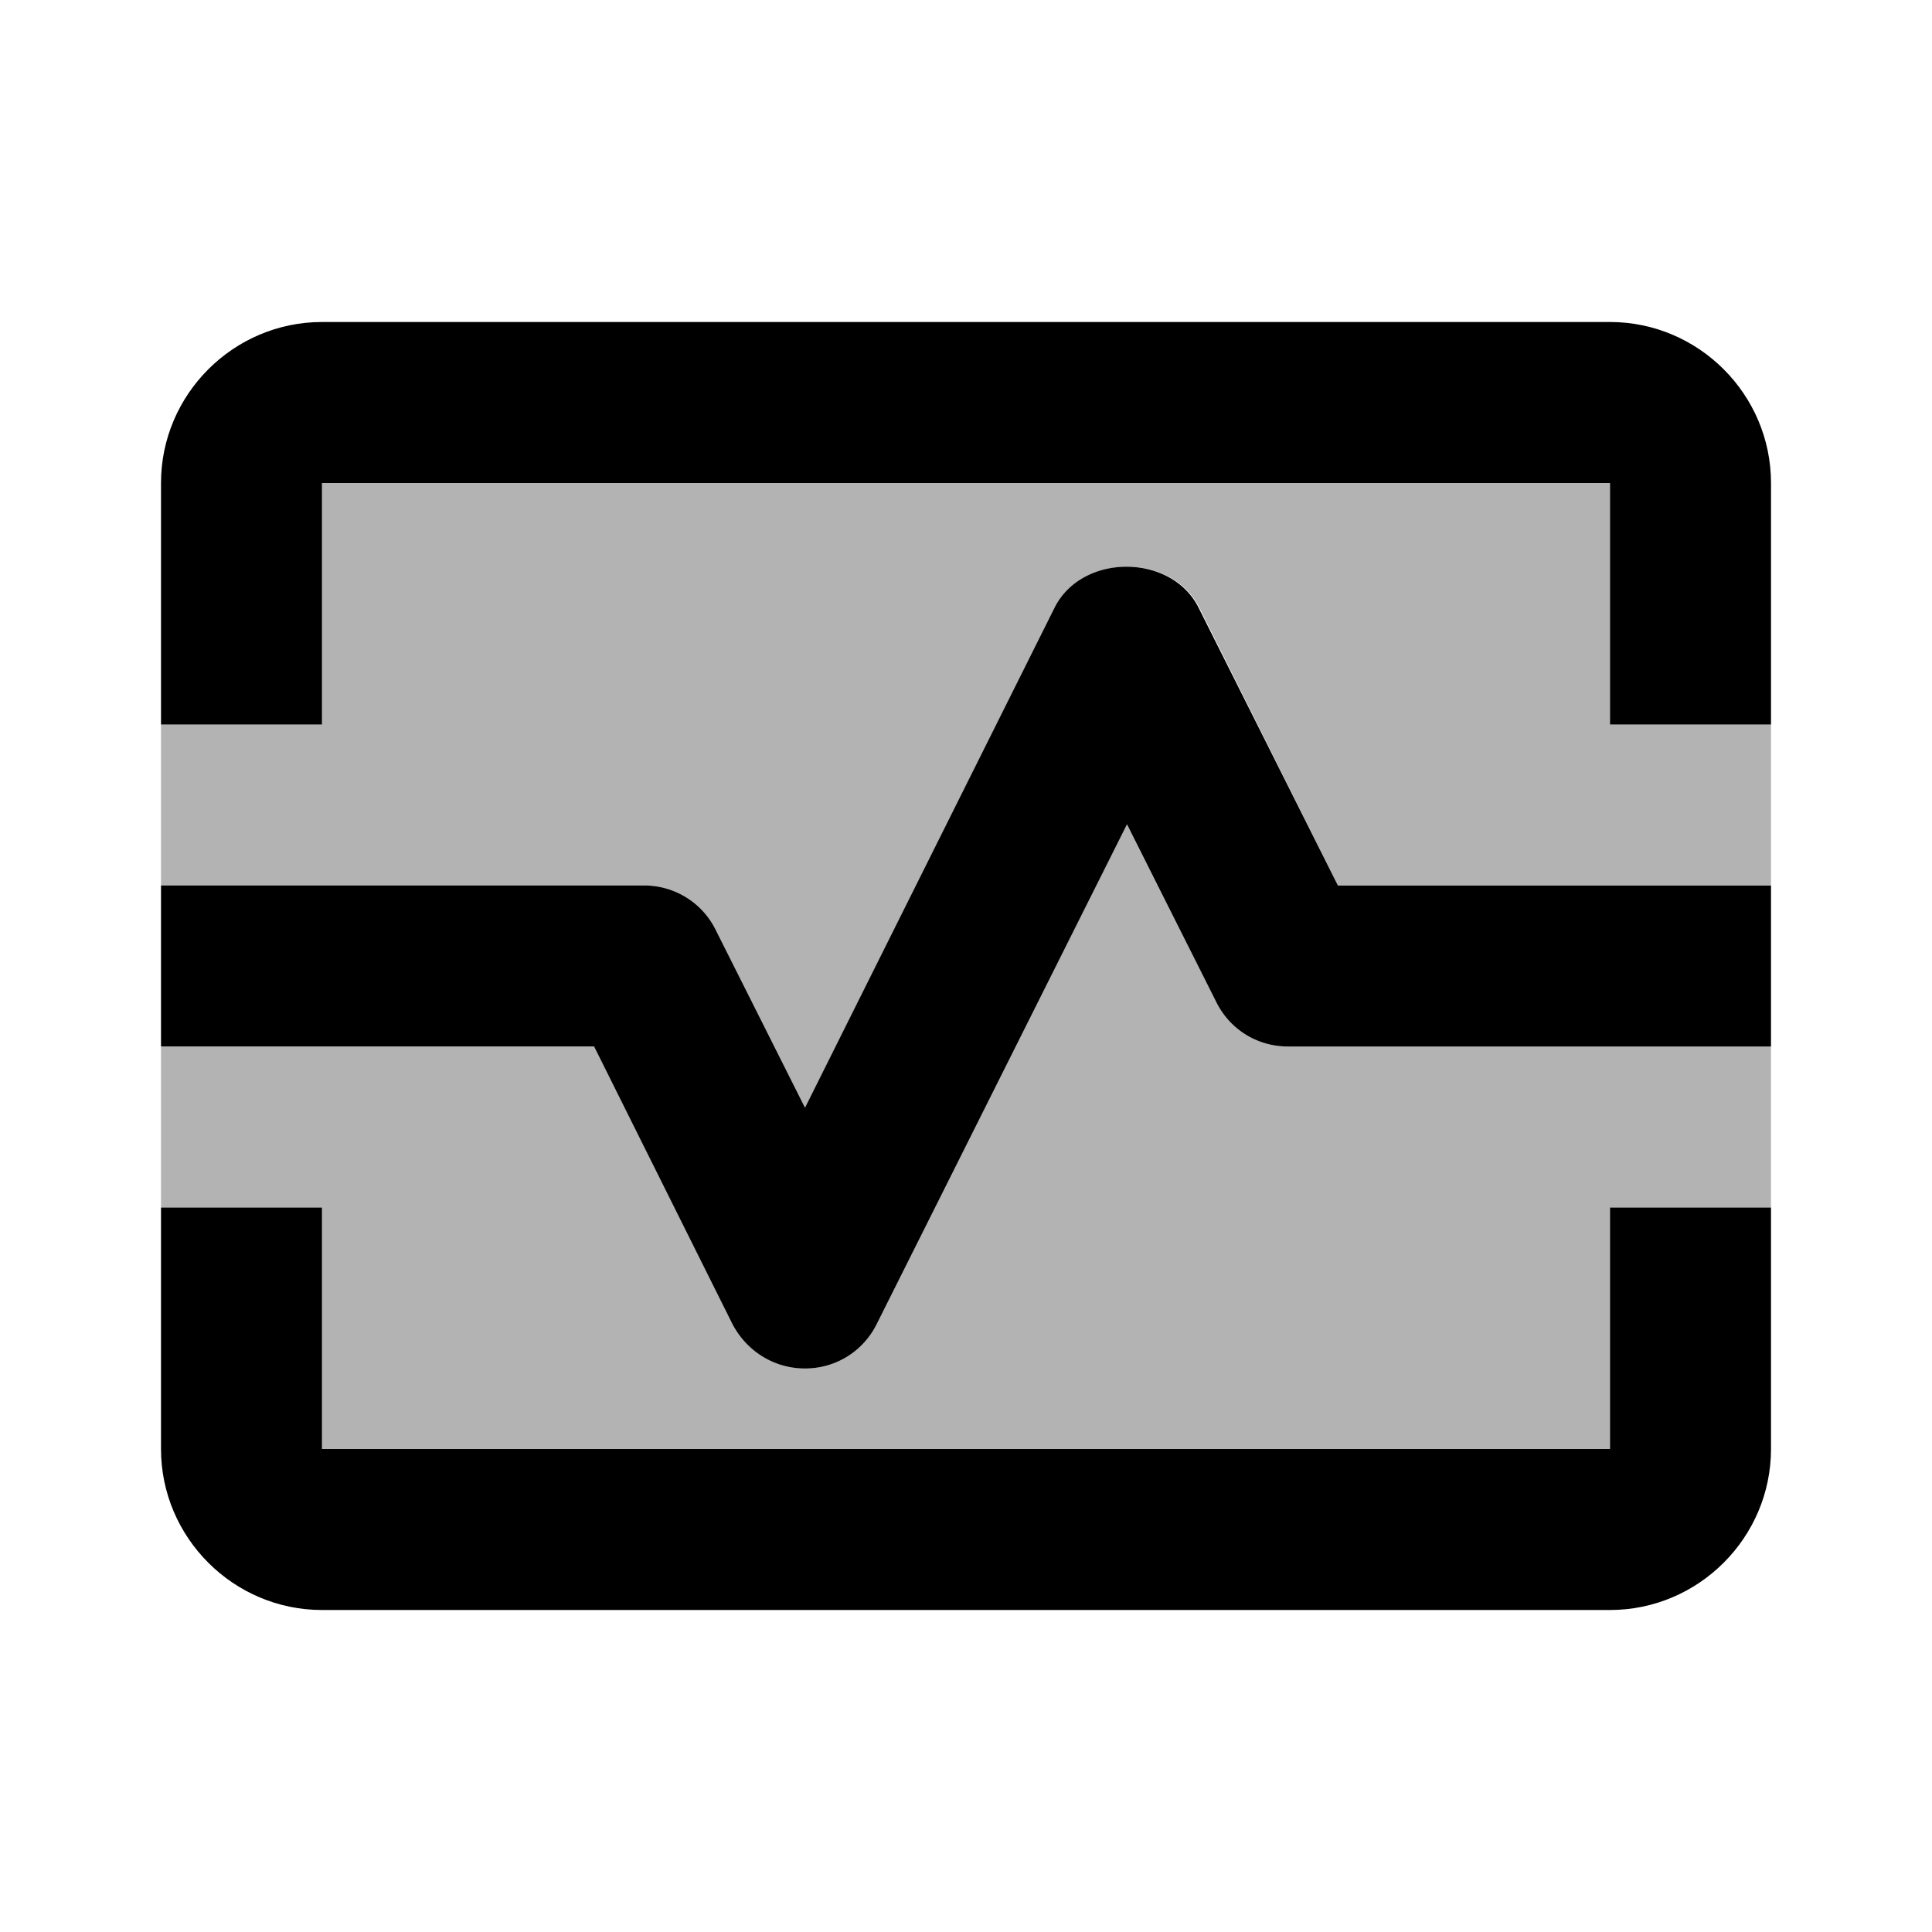 <svg xmlns="http://www.w3.org/2000/svg" width="24" height="24" viewBox="0 0 24 24">
    <path
        vector-effect="non-scaling-stroke"
        d="M15.11 12.45 14 10.24l-3.11 6.21c-.17.34-.51.55-.89.55s-.72-.21-.89-.55L7.38 13H2v2h2v3h16v-3h2v-2h-6c-.38 0-.72-.21-.89-.55z"
        opacity=".3"
    />
    <path
        vector-effect="non-scaling-stroke"
        d="M20 6H4v3H2v2h6c.38 0 .72.21.89.55L10 13.76l3.11-6.21c.34-.68 1.45-.68 1.79 0L16.62 11H22V9h-2V6z"
        opacity=".3"
    />
    <path
        vector-effect="non-scaling-stroke"
        d="M20 4H4c-1.1 0-2 .9-2 2v3h2V6h16v3h2V6c0-1.1-.9-2-2-2zm0 14H4v-3H2v3c0 1.1.9 2 2 2h16c1.1 0 2-.9 2-2v-3h-2v3z"
    />
    <path
        vector-effect="non-scaling-stroke"
        d="M14.89 7.55c-.34-.68-1.45-.68-1.79 0L10 13.76l-1.11-2.21A.988.988 0 0 0 8 11H2v2h5.38l1.72 3.45c.18.34.52.55.9.55s.72-.21.89-.55L14 10.24l1.11 2.21c.17.34.51.55.89.55h6v-2h-5.38l-1.73-3.45z"
    />
</svg>
